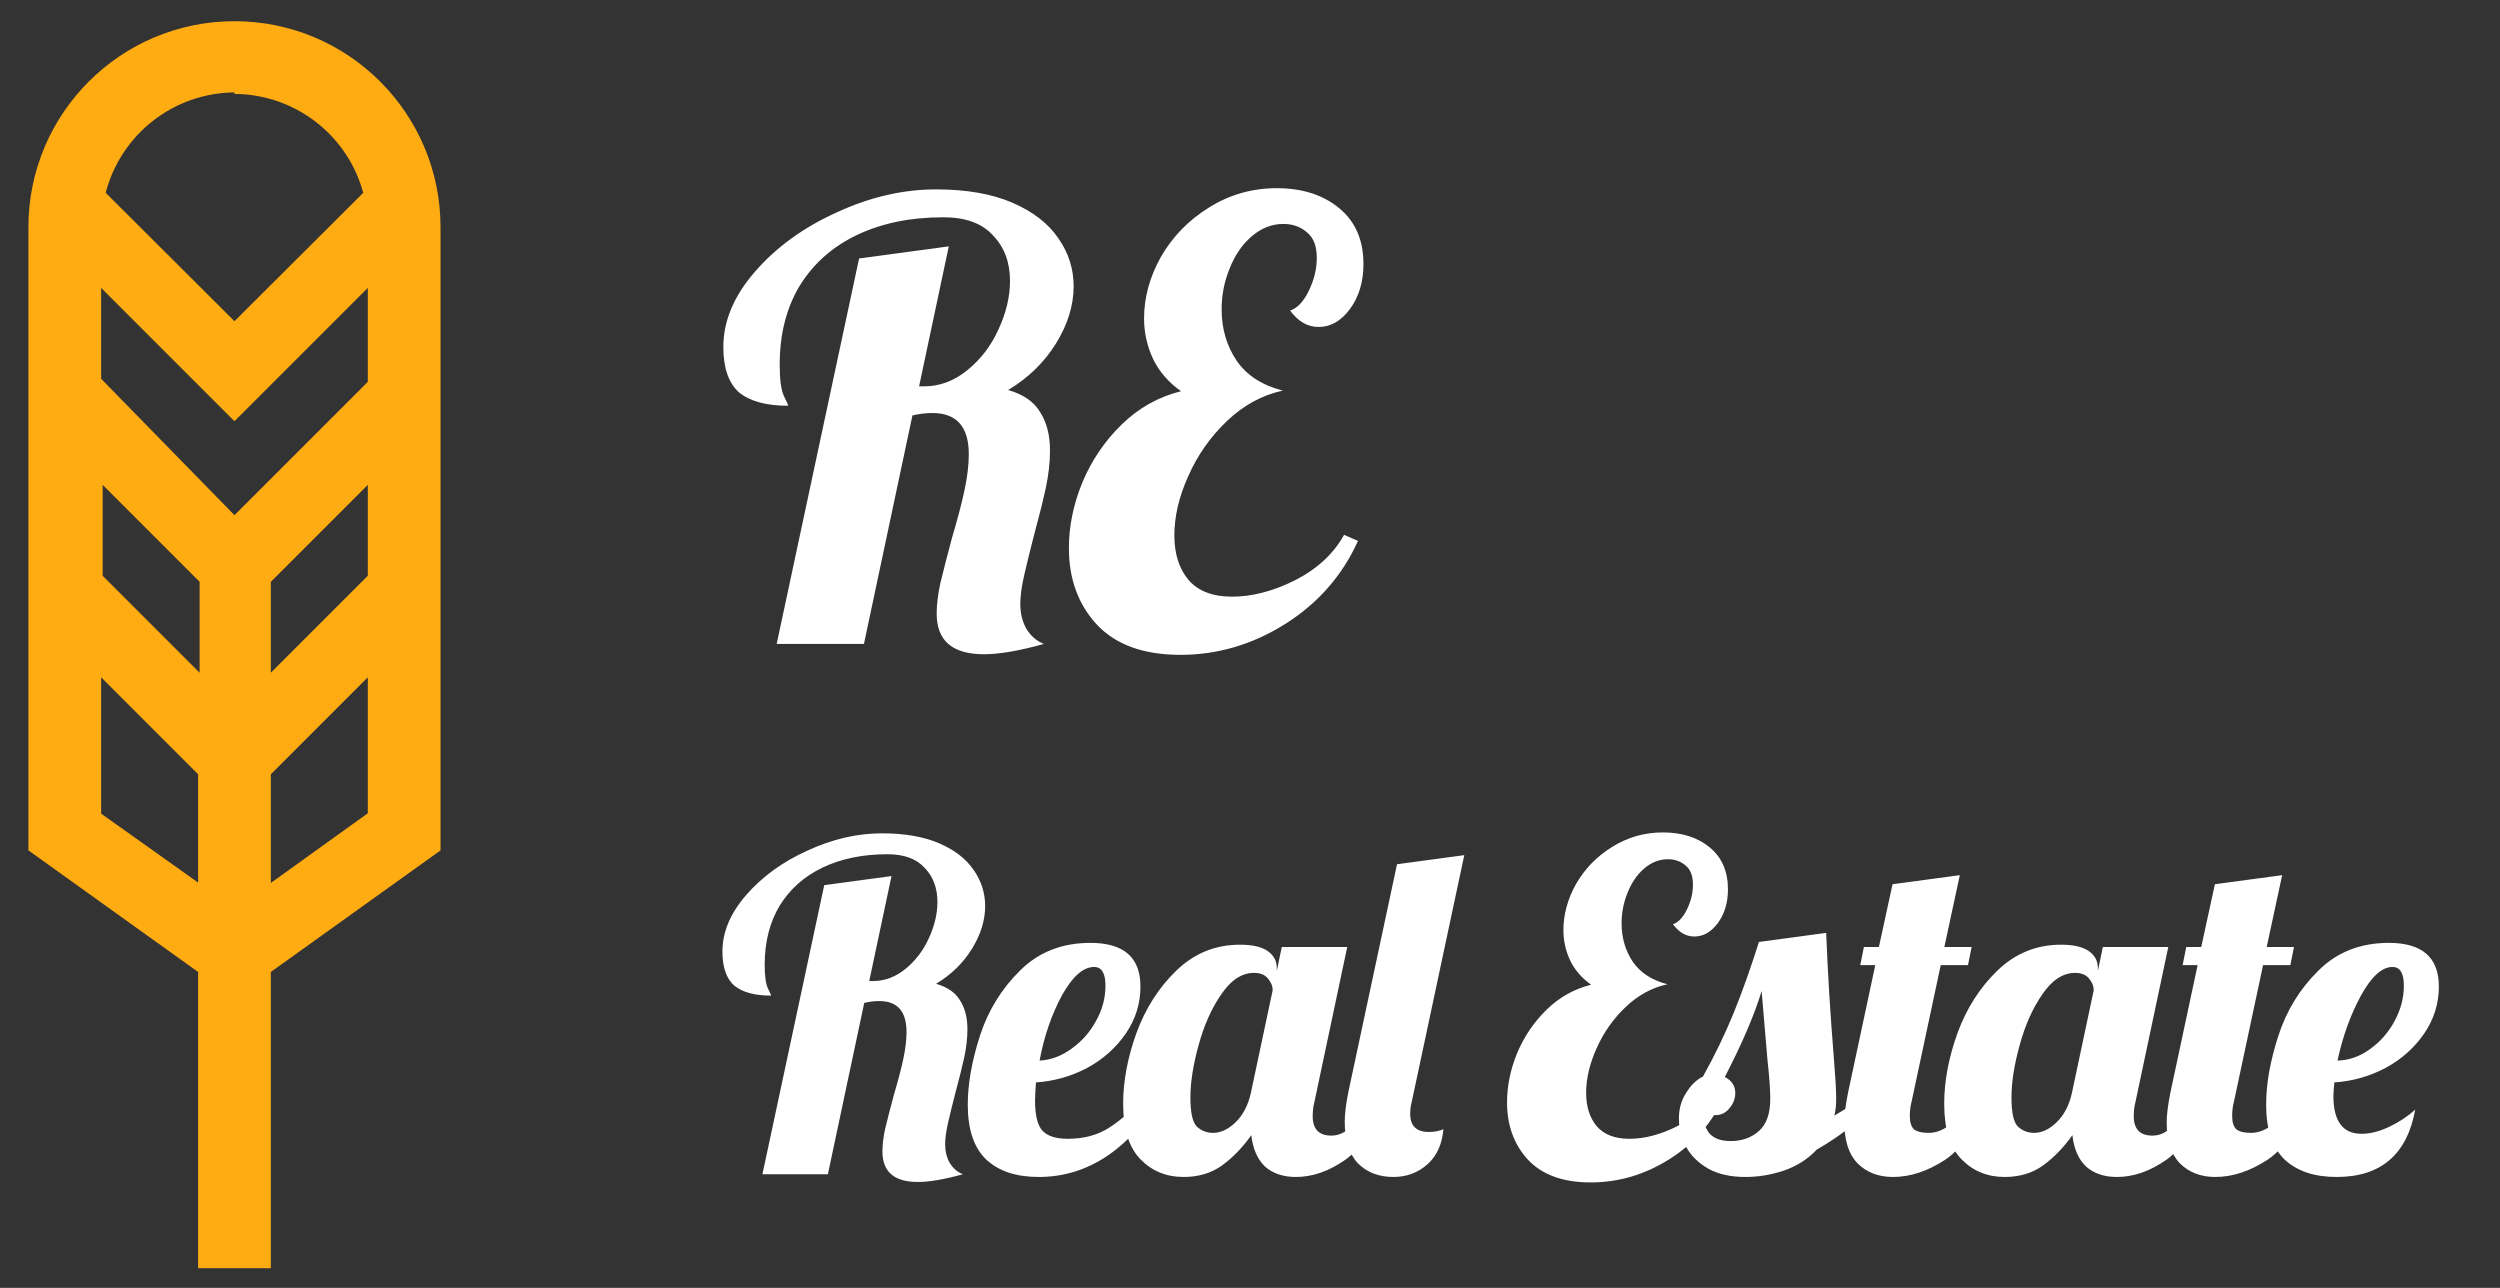 <svg width="66" height="34" viewBox="0 0 66 34" fill="none" xmlns="http://www.w3.org/2000/svg">
<rect x="0" y="0" width="66" height="34" fill="#333333" stroke="none"/>
<path fill-rule="evenodd" clip-rule="evenodd" d="M11.63 6C11.63 2.996 9.194 0.56 6.19 0.56C3.186 0.56 0.75 2.996 0.75 6V22.45L5.23 25.66V33.48H7.15V25.66L11.63 22.45V6ZM9.71 15.2L7.15 17.76V15.36L9.71 12.8V15.2ZM5.27 15.36L2.71 12.8V15.2L5.27 17.76V15.36ZM9.71 10.08L6.19 13.6L2.67 10V7.6L6.19 11.12L9.71 7.6V10.08ZM9.59 5.09C9.172 3.555 7.781 2.487 6.19 2.48V2.44C4.588 2.452 3.193 3.539 2.79 5.09L6.19 8.48L9.59 5.09ZM2.67 21.48V17.88L5.23 20.44V23.3L2.67 21.48ZM7.15 20.44V23.31L9.71 21.47V17.88L7.15 20.44Z" fill="#FFAC12"/>
<path d="M25.976 17.272C25.144 17.272 24.728 16.915 24.728 16.2C24.728 15.965 24.76 15.699 24.824 15.4C24.899 15.091 25 14.696 25.128 14.216C25.277 13.715 25.389 13.288 25.464 12.936C25.539 12.584 25.576 12.269 25.576 11.992C25.576 11.267 25.256 10.904 24.616 10.904C24.445 10.904 24.269 10.925 24.088 10.968L22.808 17H20.504L22.68 6.824L25.048 6.504L24.264 10.2H24.392C24.808 10.2 25.192 10.056 25.544 9.768C25.896 9.48 26.168 9.123 26.36 8.696C26.563 8.259 26.664 7.832 26.664 7.416C26.664 6.925 26.515 6.525 26.216 6.216C25.928 5.896 25.491 5.736 24.904 5.736C24.04 5.736 23.283 5.891 22.632 6.2C21.981 6.509 21.475 6.957 21.112 7.544C20.76 8.131 20.584 8.824 20.584 9.624C20.584 10.019 20.621 10.296 20.696 10.456C20.771 10.605 20.808 10.691 20.808 10.712C20.232 10.712 19.8 10.595 19.512 10.36C19.235 10.115 19.096 9.715 19.096 9.16C19.096 8.477 19.373 7.816 19.928 7.176C20.493 6.525 21.213 6.003 22.088 5.608C22.963 5.203 23.837 5 24.712 5C25.512 5 26.184 5.117 26.728 5.352C27.272 5.587 27.677 5.901 27.944 6.296C28.211 6.68 28.344 7.101 28.344 7.56C28.344 8.061 28.189 8.563 27.88 9.064C27.571 9.565 27.149 9.976 26.616 10.296C27.021 10.413 27.304 10.611 27.464 10.888C27.635 11.155 27.72 11.491 27.72 11.896C27.72 12.205 27.683 12.536 27.608 12.888C27.533 13.229 27.427 13.656 27.288 14.168C27.203 14.499 27.123 14.824 27.048 15.144C26.973 15.464 26.936 15.731 26.936 15.944C26.936 16.189 26.989 16.408 27.096 16.6C27.213 16.792 27.368 16.925 27.56 17C26.909 17.181 26.381 17.272 25.976 17.272ZM31.163 17.288C30.192 17.288 29.456 17.021 28.955 16.488C28.464 15.955 28.219 15.283 28.219 14.472C28.219 13.896 28.336 13.32 28.571 12.744C28.816 12.157 29.163 11.645 29.611 11.208C30.059 10.771 30.581 10.477 31.179 10.328C30.848 10.093 30.603 9.811 30.443 9.48C30.283 9.139 30.203 8.781 30.203 8.408C30.203 7.853 30.352 7.309 30.651 6.776C30.96 6.243 31.381 5.811 31.915 5.48C32.459 5.139 33.056 4.968 33.707 4.968C34.379 4.968 34.928 5.144 35.355 5.496C35.782 5.848 35.995 6.339 35.995 6.968C35.995 7.437 35.877 7.832 35.643 8.152C35.408 8.472 35.131 8.632 34.811 8.632C34.523 8.632 34.272 8.488 34.059 8.2C34.251 8.136 34.416 7.96 34.555 7.672C34.694 7.384 34.763 7.096 34.763 6.808C34.763 6.499 34.678 6.275 34.507 6.136C34.336 5.987 34.128 5.912 33.883 5.912C33.574 5.912 33.291 6.024 33.035 6.248C32.789 6.461 32.597 6.744 32.459 7.096C32.32 7.437 32.251 7.795 32.251 8.168C32.251 8.68 32.384 9.133 32.651 9.528C32.917 9.912 33.323 10.173 33.867 10.312C33.323 10.429 32.832 10.696 32.395 11.112C31.957 11.528 31.616 12.013 31.371 12.568C31.125 13.112 31.003 13.635 31.003 14.136C31.003 14.616 31.125 15.005 31.371 15.304C31.627 15.603 32.011 15.752 32.523 15.752C33.056 15.752 33.611 15.608 34.187 15.32C34.773 15.021 35.206 14.621 35.483 14.12L35.851 14.28C35.435 15.197 34.795 15.928 33.931 16.472C33.067 17.016 32.144 17.288 31.163 17.288Z" fill="white"/>
<path d="M24.232 31.204C23.608 31.204 23.296 30.936 23.296 30.4C23.296 30.224 23.32 30.024 23.368 29.8C23.424 29.568 23.5 29.272 23.596 28.912C23.708 28.536 23.792 28.216 23.848 27.952C23.904 27.688 23.932 27.452 23.932 27.244C23.932 26.7 23.692 26.428 23.212 26.428C23.084 26.428 22.952 26.444 22.816 26.476L21.856 31H20.128L21.76 23.368L23.536 23.128L22.948 25.9H23.044C23.356 25.9 23.644 25.792 23.908 25.576C24.172 25.36 24.376 25.092 24.52 24.772C24.672 24.444 24.748 24.124 24.748 23.812C24.748 23.444 24.636 23.144 24.412 22.912C24.196 22.672 23.868 22.552 23.428 22.552C22.78 22.552 22.212 22.668 21.724 22.9C21.236 23.132 20.856 23.468 20.584 23.908C20.32 24.348 20.188 24.868 20.188 25.468C20.188 25.764 20.216 25.972 20.272 26.092C20.328 26.204 20.356 26.268 20.356 26.284C19.924 26.284 19.6 26.196 19.384 26.02C19.176 25.836 19.072 25.536 19.072 25.12C19.072 24.608 19.28 24.112 19.696 23.632C20.12 23.144 20.66 22.752 21.316 22.456C21.972 22.152 22.628 22 23.284 22C23.884 22 24.388 22.088 24.796 22.264C25.204 22.44 25.508 22.676 25.708 22.972C25.908 23.26 26.008 23.576 26.008 23.92C26.008 24.296 25.892 24.672 25.66 25.048C25.428 25.424 25.112 25.732 24.712 25.972C25.016 26.06 25.228 26.208 25.348 26.416C25.476 26.616 25.54 26.868 25.54 27.172C25.54 27.404 25.512 27.652 25.456 27.916C25.4 28.172 25.32 28.492 25.216 28.876C25.152 29.124 25.092 29.368 25.036 29.608C24.98 29.848 24.952 30.048 24.952 30.208C24.952 30.392 24.992 30.556 25.072 30.7C25.16 30.844 25.276 30.944 25.42 31C24.932 31.136 24.536 31.204 24.232 31.204ZM27.421 31.072C26.828 31.072 26.369 30.92 26.041 30.616C25.712 30.304 25.549 29.82 25.549 29.164C25.549 28.612 25.657 28.004 25.872 27.34C26.088 26.676 26.441 26.104 26.928 25.624C27.416 25.136 28.037 24.892 28.788 24.892C29.669 24.892 30.108 25.276 30.108 26.044C30.108 26.492 29.98 26.904 29.724 27.28C29.468 27.656 29.128 27.96 28.704 28.192C28.28 28.416 27.828 28.544 27.349 28.576C27.332 28.816 27.325 28.976 27.325 29.056C27.325 29.448 27.392 29.716 27.529 29.86C27.665 29.996 27.884 30.064 28.189 30.064C28.62 30.064 28.988 29.964 29.293 29.764C29.605 29.564 29.945 29.26 30.312 28.852H30.721C29.832 30.332 28.733 31.072 27.421 31.072ZM27.445 28C27.741 27.984 28.02 27.88 28.285 27.688C28.556 27.496 28.773 27.252 28.933 26.956C29.101 26.66 29.184 26.348 29.184 26.02C29.184 25.692 29.084 25.528 28.884 25.528C28.596 25.528 28.312 25.78 28.032 26.284C27.761 26.788 27.564 27.36 27.445 28ZM31.247 31.072C30.791 31.072 30.411 30.916 30.107 30.604C29.803 30.292 29.651 29.804 29.651 29.14C29.651 28.548 29.767 27.928 29.999 27.28C30.239 26.624 30.591 26.072 31.055 25.624C31.527 25.168 32.087 24.94 32.735 24.94C33.063 24.94 33.307 24.996 33.467 25.108C33.627 25.22 33.707 25.368 33.707 25.552V25.636L33.839 25H35.567L34.703 29.08C34.671 29.2 34.655 29.328 34.655 29.464C34.655 29.808 34.819 29.98 35.147 29.98C35.371 29.98 35.563 29.876 35.723 29.668C35.891 29.46 36.023 29.188 36.119 28.852H36.623C36.327 29.716 35.959 30.304 35.519 30.616C35.087 30.92 34.651 31.072 34.211 31.072C33.875 31.072 33.603 30.98 33.395 30.796C33.195 30.604 33.075 30.328 33.035 29.968C32.803 30.296 32.543 30.564 32.255 30.772C31.975 30.972 31.639 31.072 31.247 31.072ZM32.027 29.908C32.227 29.908 32.423 29.816 32.615 29.632C32.815 29.44 32.951 29.18 33.023 28.852L33.599 26.14C33.599 26.036 33.559 25.936 33.479 25.84C33.399 25.736 33.275 25.684 33.107 25.684C32.787 25.684 32.499 25.872 32.243 26.248C31.987 26.616 31.787 27.064 31.643 27.592C31.499 28.112 31.427 28.572 31.427 28.972C31.427 29.372 31.483 29.628 31.595 29.74C31.715 29.852 31.859 29.908 32.027 29.908ZM36.785 31.072C36.401 31.072 36.089 30.952 35.849 30.712C35.617 30.464 35.501 30.096 35.501 29.608C35.501 29.408 35.533 29.148 35.597 28.828L36.881 22.816L38.657 22.576L37.277 29.056C37.245 29.176 37.229 29.292 37.229 29.404C37.229 29.724 37.393 29.884 37.721 29.884C37.865 29.884 37.993 29.86 38.105 29.812C38.073 30.212 37.929 30.524 37.673 30.748C37.425 30.964 37.129 31.072 36.785 31.072ZM41.994 31.216C41.266 31.216 40.714 31.016 40.338 30.616C39.97 30.216 39.786 29.712 39.786 29.104C39.786 28.672 39.874 28.24 40.05 27.808C40.234 27.368 40.494 26.984 40.83 26.656C41.166 26.328 41.558 26.108 42.006 25.996C41.758 25.82 41.574 25.608 41.454 25.36C41.334 25.104 41.274 24.836 41.274 24.556C41.274 24.14 41.386 23.732 41.61 23.332C41.842 22.932 42.158 22.608 42.558 22.36C42.966 22.104 43.414 21.976 43.902 21.976C44.406 21.976 44.818 22.108 45.138 22.372C45.458 22.636 45.618 23.004 45.618 23.476C45.618 23.828 45.53 24.124 45.354 24.364C45.178 24.604 44.97 24.724 44.73 24.724C44.514 24.724 44.326 24.616 44.166 24.4C44.31 24.352 44.434 24.22 44.538 24.004C44.642 23.788 44.694 23.572 44.694 23.356C44.694 23.124 44.63 22.956 44.502 22.852C44.374 22.74 44.218 22.684 44.034 22.684C43.802 22.684 43.59 22.768 43.398 22.936C43.214 23.096 43.07 23.308 42.966 23.572C42.862 23.828 42.81 24.096 42.81 24.376C42.81 24.76 42.91 25.1 43.11 25.396C43.31 25.684 43.614 25.88 44.022 25.984C43.614 26.072 43.246 26.272 42.918 26.584C42.59 26.896 42.334 27.26 42.15 27.676C41.966 28.084 41.874 28.476 41.874 28.852C41.874 29.212 41.966 29.504 42.15 29.728C42.342 29.952 42.63 30.064 43.014 30.064C43.414 30.064 43.83 29.956 44.262 29.74C44.702 29.516 45.026 29.216 45.234 28.84L45.51 28.96C45.198 29.648 44.718 30.196 44.07 30.604C43.422 31.012 42.73 31.216 41.994 31.216ZM46.075 31.072C45.691 31.072 45.367 31 45.103 30.856C44.839 30.704 44.643 30.512 44.515 30.28C44.387 30.04 44.323 29.792 44.323 29.536C44.323 29.272 44.387 29.044 44.515 28.852C44.635 28.652 44.783 28.508 44.959 28.42C45.271 27.86 45.543 27.296 45.775 26.728C46.007 26.152 46.227 25.532 46.435 24.868L48.211 24.628C48.251 25.652 48.319 26.76 48.415 27.952C48.455 28.432 48.475 28.78 48.475 28.996C48.475 29.18 48.459 29.332 48.427 29.452C48.803 29.236 49.091 29.036 49.291 28.852H49.795C49.283 29.444 48.671 29.944 47.959 30.352C47.727 30.6 47.439 30.784 47.095 30.904C46.759 31.016 46.419 31.072 46.075 31.072ZM45.691 30.124C45.987 30.124 46.235 30.036 46.435 29.86C46.635 29.684 46.735 29.4 46.735 29.008C46.735 28.768 46.711 28.432 46.663 28C46.583 27.088 46.531 26.476 46.507 26.164C46.315 26.796 45.991 27.552 45.535 28.432C45.719 28.528 45.811 28.668 45.811 28.852C45.811 29.004 45.759 29.14 45.655 29.26C45.559 29.38 45.435 29.44 45.283 29.44C45.115 29.44 45.007 29.388 44.959 29.284C44.959 29.572 45.015 29.784 45.127 29.92C45.247 30.056 45.435 30.124 45.691 30.124ZM49.975 31.072C49.591 31.072 49.279 30.952 49.039 30.712C48.807 30.472 48.691 30.112 48.691 29.632C48.691 29.432 48.723 29.172 48.787 28.852L49.507 25.48H49.111L49.207 25H49.603L49.963 23.344L51.739 23.104L51.331 25H52.051L51.955 25.48H51.235L50.467 29.08C50.435 29.2 50.419 29.328 50.419 29.464C50.419 29.624 50.455 29.74 50.527 29.812C50.607 29.876 50.735 29.908 50.911 29.908C51.143 29.908 51.359 29.812 51.559 29.62C51.759 29.42 51.903 29.164 51.991 28.852H52.495C52.199 29.716 51.819 30.304 51.355 30.616C50.891 30.92 50.431 31.072 49.975 31.072ZM52.923 31.072C52.467 31.072 52.087 30.916 51.783 30.604C51.479 30.292 51.327 29.804 51.327 29.14C51.327 28.548 51.443 27.928 51.675 27.28C51.915 26.624 52.267 26.072 52.731 25.624C53.203 25.168 53.763 24.94 54.411 24.94C54.739 24.94 54.983 24.996 55.143 25.108C55.303 25.22 55.383 25.368 55.383 25.552V25.636L55.515 25H57.243L56.379 29.08C56.347 29.2 56.331 29.328 56.331 29.464C56.331 29.808 56.495 29.98 56.823 29.98C57.047 29.98 57.239 29.876 57.399 29.668C57.567 29.46 57.699 29.188 57.795 28.852H58.299C58.003 29.716 57.635 30.304 57.195 30.616C56.763 30.92 56.327 31.072 55.887 31.072C55.551 31.072 55.279 30.98 55.071 30.796C54.871 30.604 54.751 30.328 54.711 29.968C54.479 30.296 54.219 30.564 53.931 30.772C53.651 30.972 53.315 31.072 52.923 31.072ZM53.703 29.908C53.903 29.908 54.099 29.816 54.291 29.632C54.491 29.44 54.627 29.18 54.699 28.852L55.275 26.14C55.275 26.036 55.235 25.936 55.155 25.84C55.075 25.736 54.951 25.684 54.783 25.684C54.463 25.684 54.175 25.872 53.919 26.248C53.663 26.616 53.463 27.064 53.319 27.592C53.175 28.112 53.103 28.572 53.103 28.972C53.103 29.372 53.159 29.628 53.271 29.74C53.391 29.852 53.535 29.908 53.703 29.908ZM58.485 31.072C58.101 31.072 57.789 30.952 57.549 30.712C57.317 30.472 57.201 30.112 57.201 29.632C57.201 29.432 57.233 29.172 57.297 28.852L58.017 25.48H57.621L57.717 25H58.113L58.473 23.344L60.249 23.104L59.841 25H60.561L60.465 25.48H59.745L58.977 29.08C58.945 29.2 58.929 29.328 58.929 29.464C58.929 29.624 58.965 29.74 59.037 29.812C59.117 29.876 59.245 29.908 59.421 29.908C59.653 29.908 59.869 29.812 60.069 29.62C60.269 29.42 60.413 29.164 60.501 28.852H61.005C60.709 29.716 60.329 30.304 59.865 30.616C59.401 30.92 58.941 31.072 58.485 31.072ZM61.686 31.072C61.102 31.072 60.646 30.92 60.318 30.616C59.99 30.304 59.826 29.82 59.826 29.164C59.826 28.612 59.934 28.004 60.15 27.34C60.366 26.676 60.718 26.104 61.206 25.624C61.694 25.136 62.314 24.892 63.066 24.892C63.946 24.892 64.386 25.276 64.386 26.044C64.386 26.492 64.258 26.904 64.002 27.28C63.746 27.656 63.406 27.96 62.982 28.192C62.558 28.416 62.106 28.544 61.626 28.576C61.61 28.752 61.602 28.872 61.602 28.936C61.602 29.6 61.85 29.932 62.346 29.932C62.57 29.932 62.81 29.872 63.066 29.752C63.322 29.632 63.554 29.48 63.762 29.296C63.546 30.48 62.854 31.072 61.686 31.072ZM61.71 28C62.014 27.992 62.298 27.892 62.562 27.7C62.834 27.508 63.05 27.264 63.21 26.968C63.378 26.664 63.462 26.348 63.462 26.02C63.462 25.692 63.362 25.528 63.162 25.528C62.882 25.528 62.602 25.784 62.322 26.296C62.05 26.8 61.846 27.368 61.71 28Z" fill="white"/>
</svg>
